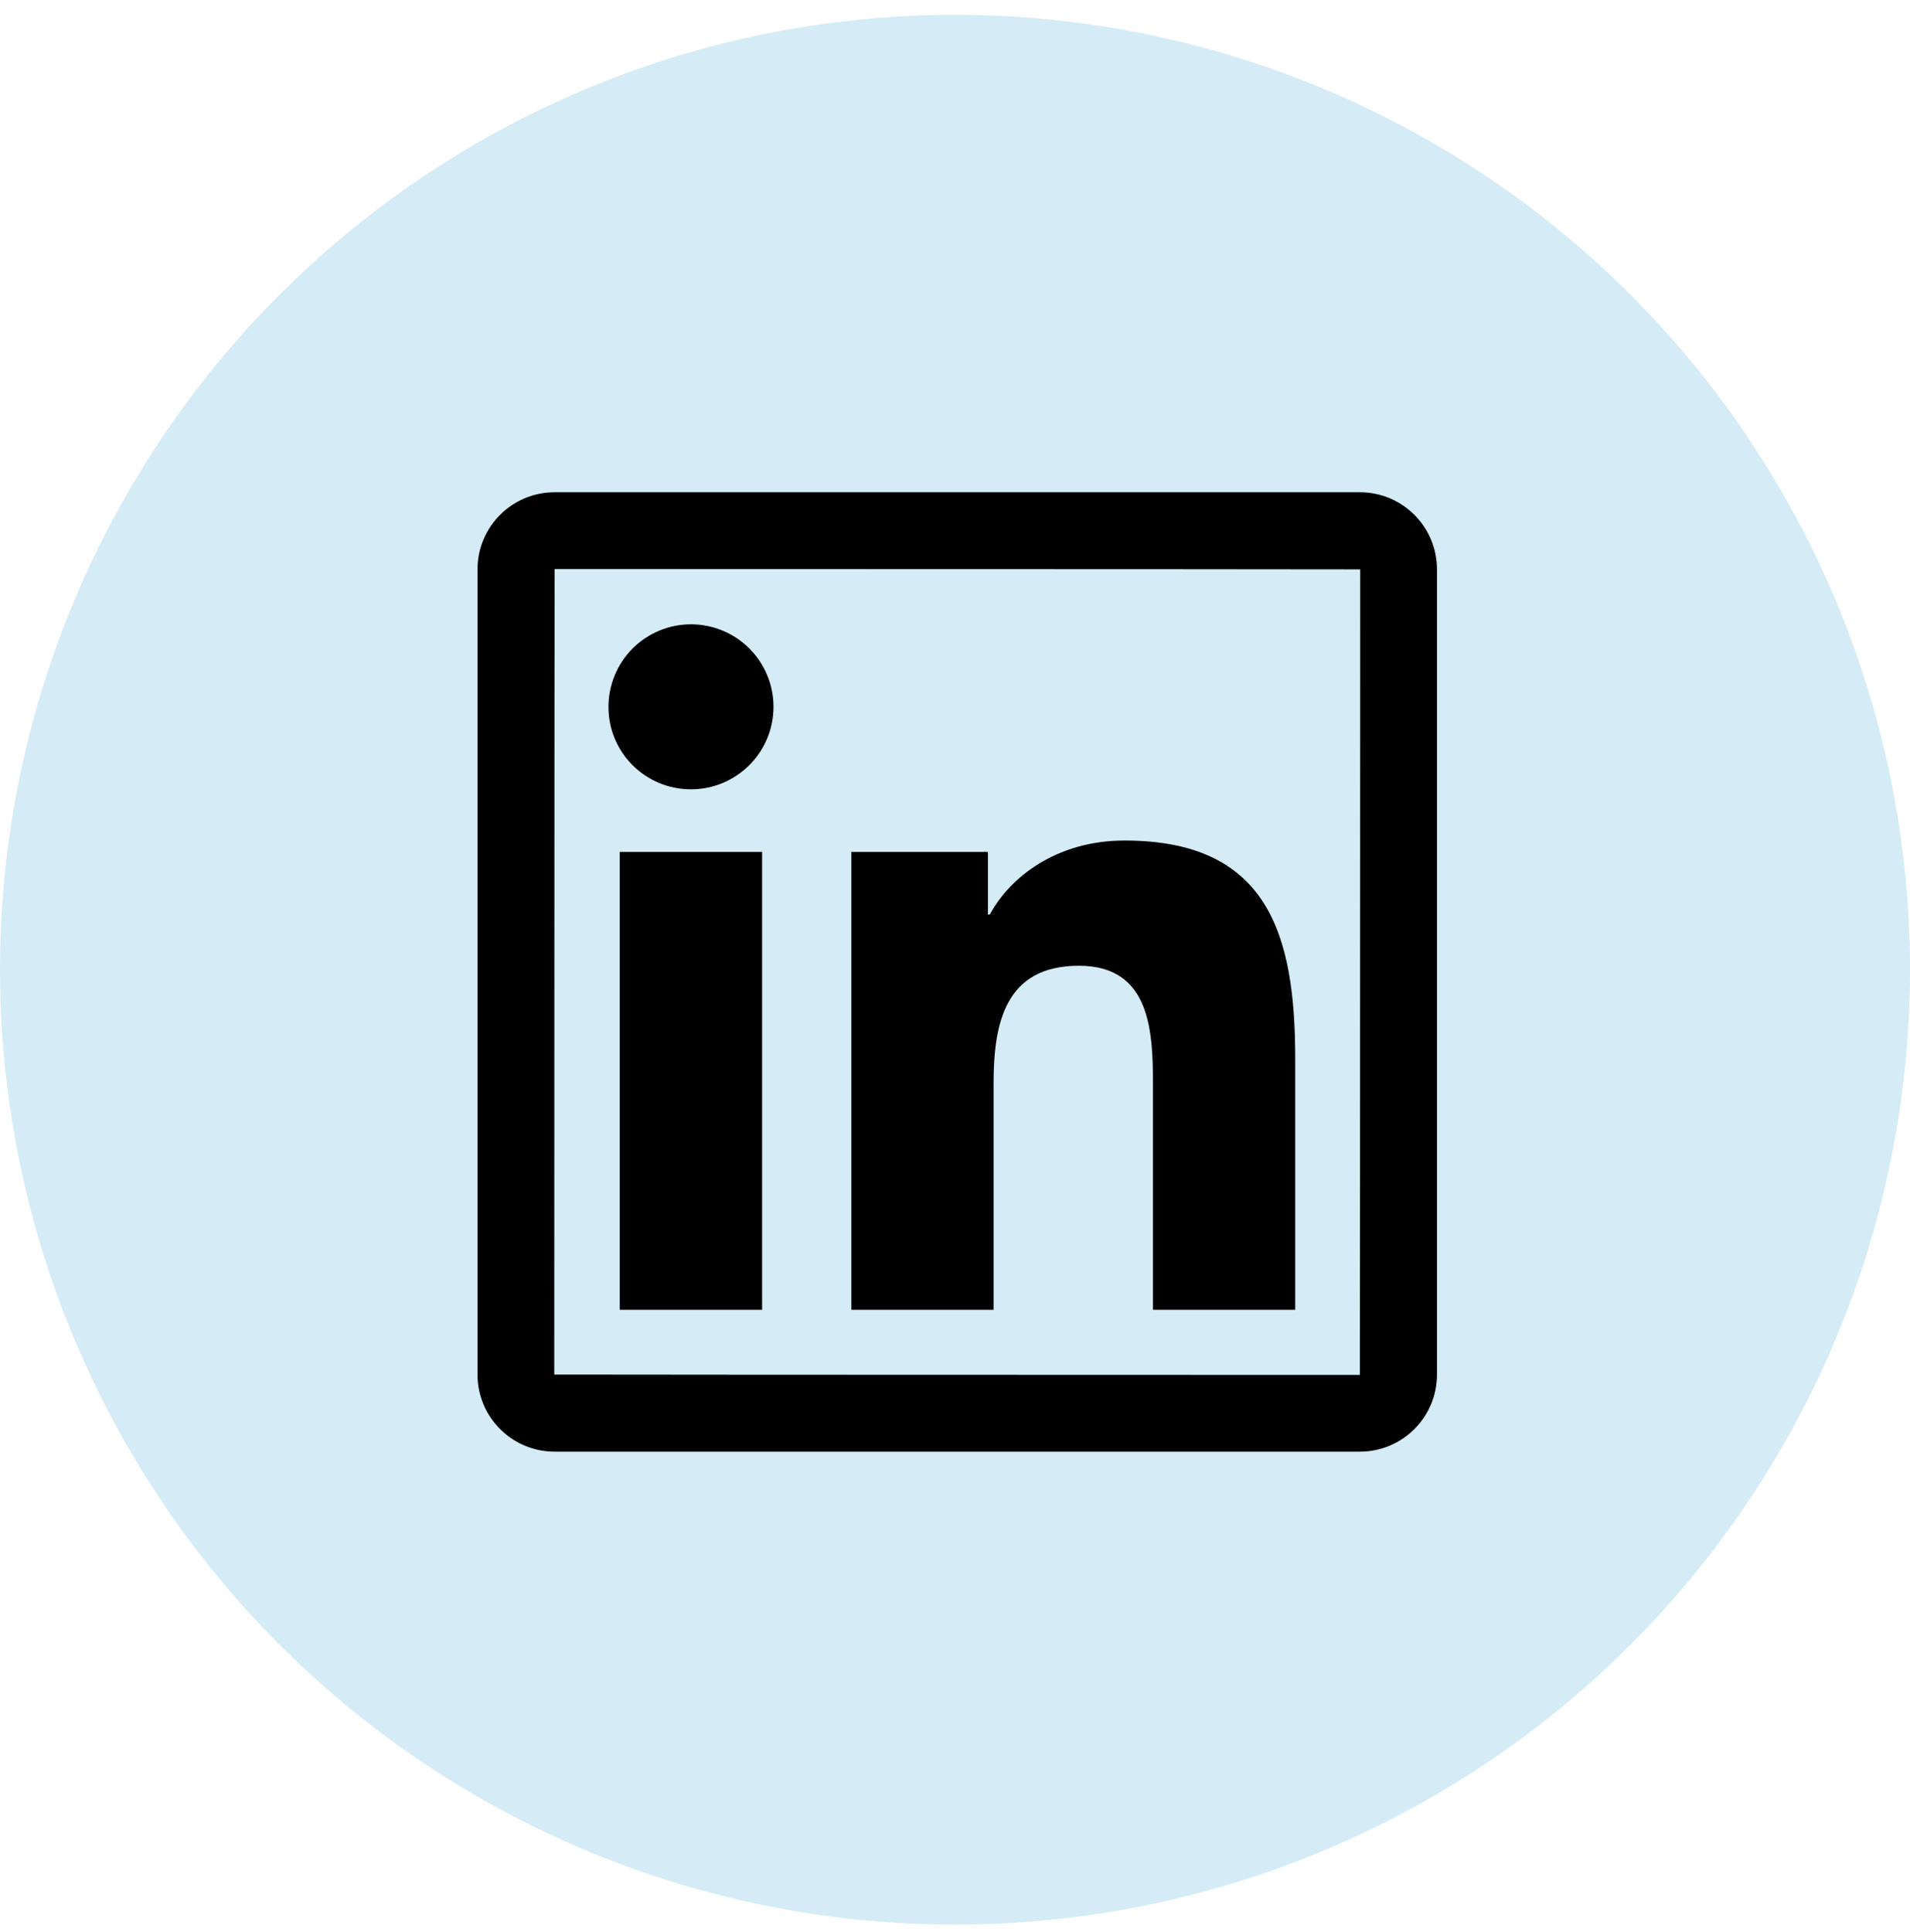<svg width="86" height="87" viewBox="0 0 86 87" fill="none" xmlns="http://www.w3.org/2000/svg">
<circle cx="43" cy="43.666" r="43" fill="#D5ECF6"/>
<path d="M61.229 22.166H24.972C23.055 22.166 21.5 23.722 21.5 25.639V61.896C21.5 63.813 23.055 65.368 24.972 65.368H61.229C63.147 65.368 64.702 63.813 64.702 61.896V25.639C64.702 23.722 63.147 22.166 61.229 22.166ZM61.229 61.912C37.047 61.907 24.956 61.901 24.956 61.896C24.962 37.714 24.967 25.623 24.972 25.623C49.154 25.628 61.246 25.633 61.246 25.639C61.24 49.821 61.235 61.912 61.229 61.912ZM27.905 38.362H34.315V58.98H27.905V38.362ZM31.112 35.543C33.159 35.543 34.828 33.88 34.828 31.828C34.828 31.34 34.732 30.857 34.545 30.406C34.358 29.955 34.084 29.545 33.739 29.2C33.395 28.855 32.985 28.582 32.534 28.395C32.083 28.208 31.6 28.112 31.112 28.112C30.625 28.112 30.141 28.208 29.691 28.395C29.24 28.582 28.83 28.855 28.485 29.2C28.14 29.545 27.867 29.955 27.68 30.406C27.493 30.857 27.397 31.34 27.397 31.828C27.392 33.88 29.055 35.543 31.112 35.543ZM44.737 48.779C44.737 46.09 45.25 43.487 48.582 43.487C51.865 43.487 51.914 46.559 51.914 48.952V58.98H58.319V47.672C58.319 42.12 57.12 37.849 50.634 37.849C47.518 37.849 45.428 39.561 44.57 41.181H44.483V38.362H38.333V58.98H44.737V48.779Z" fill="black"/>
</svg>
